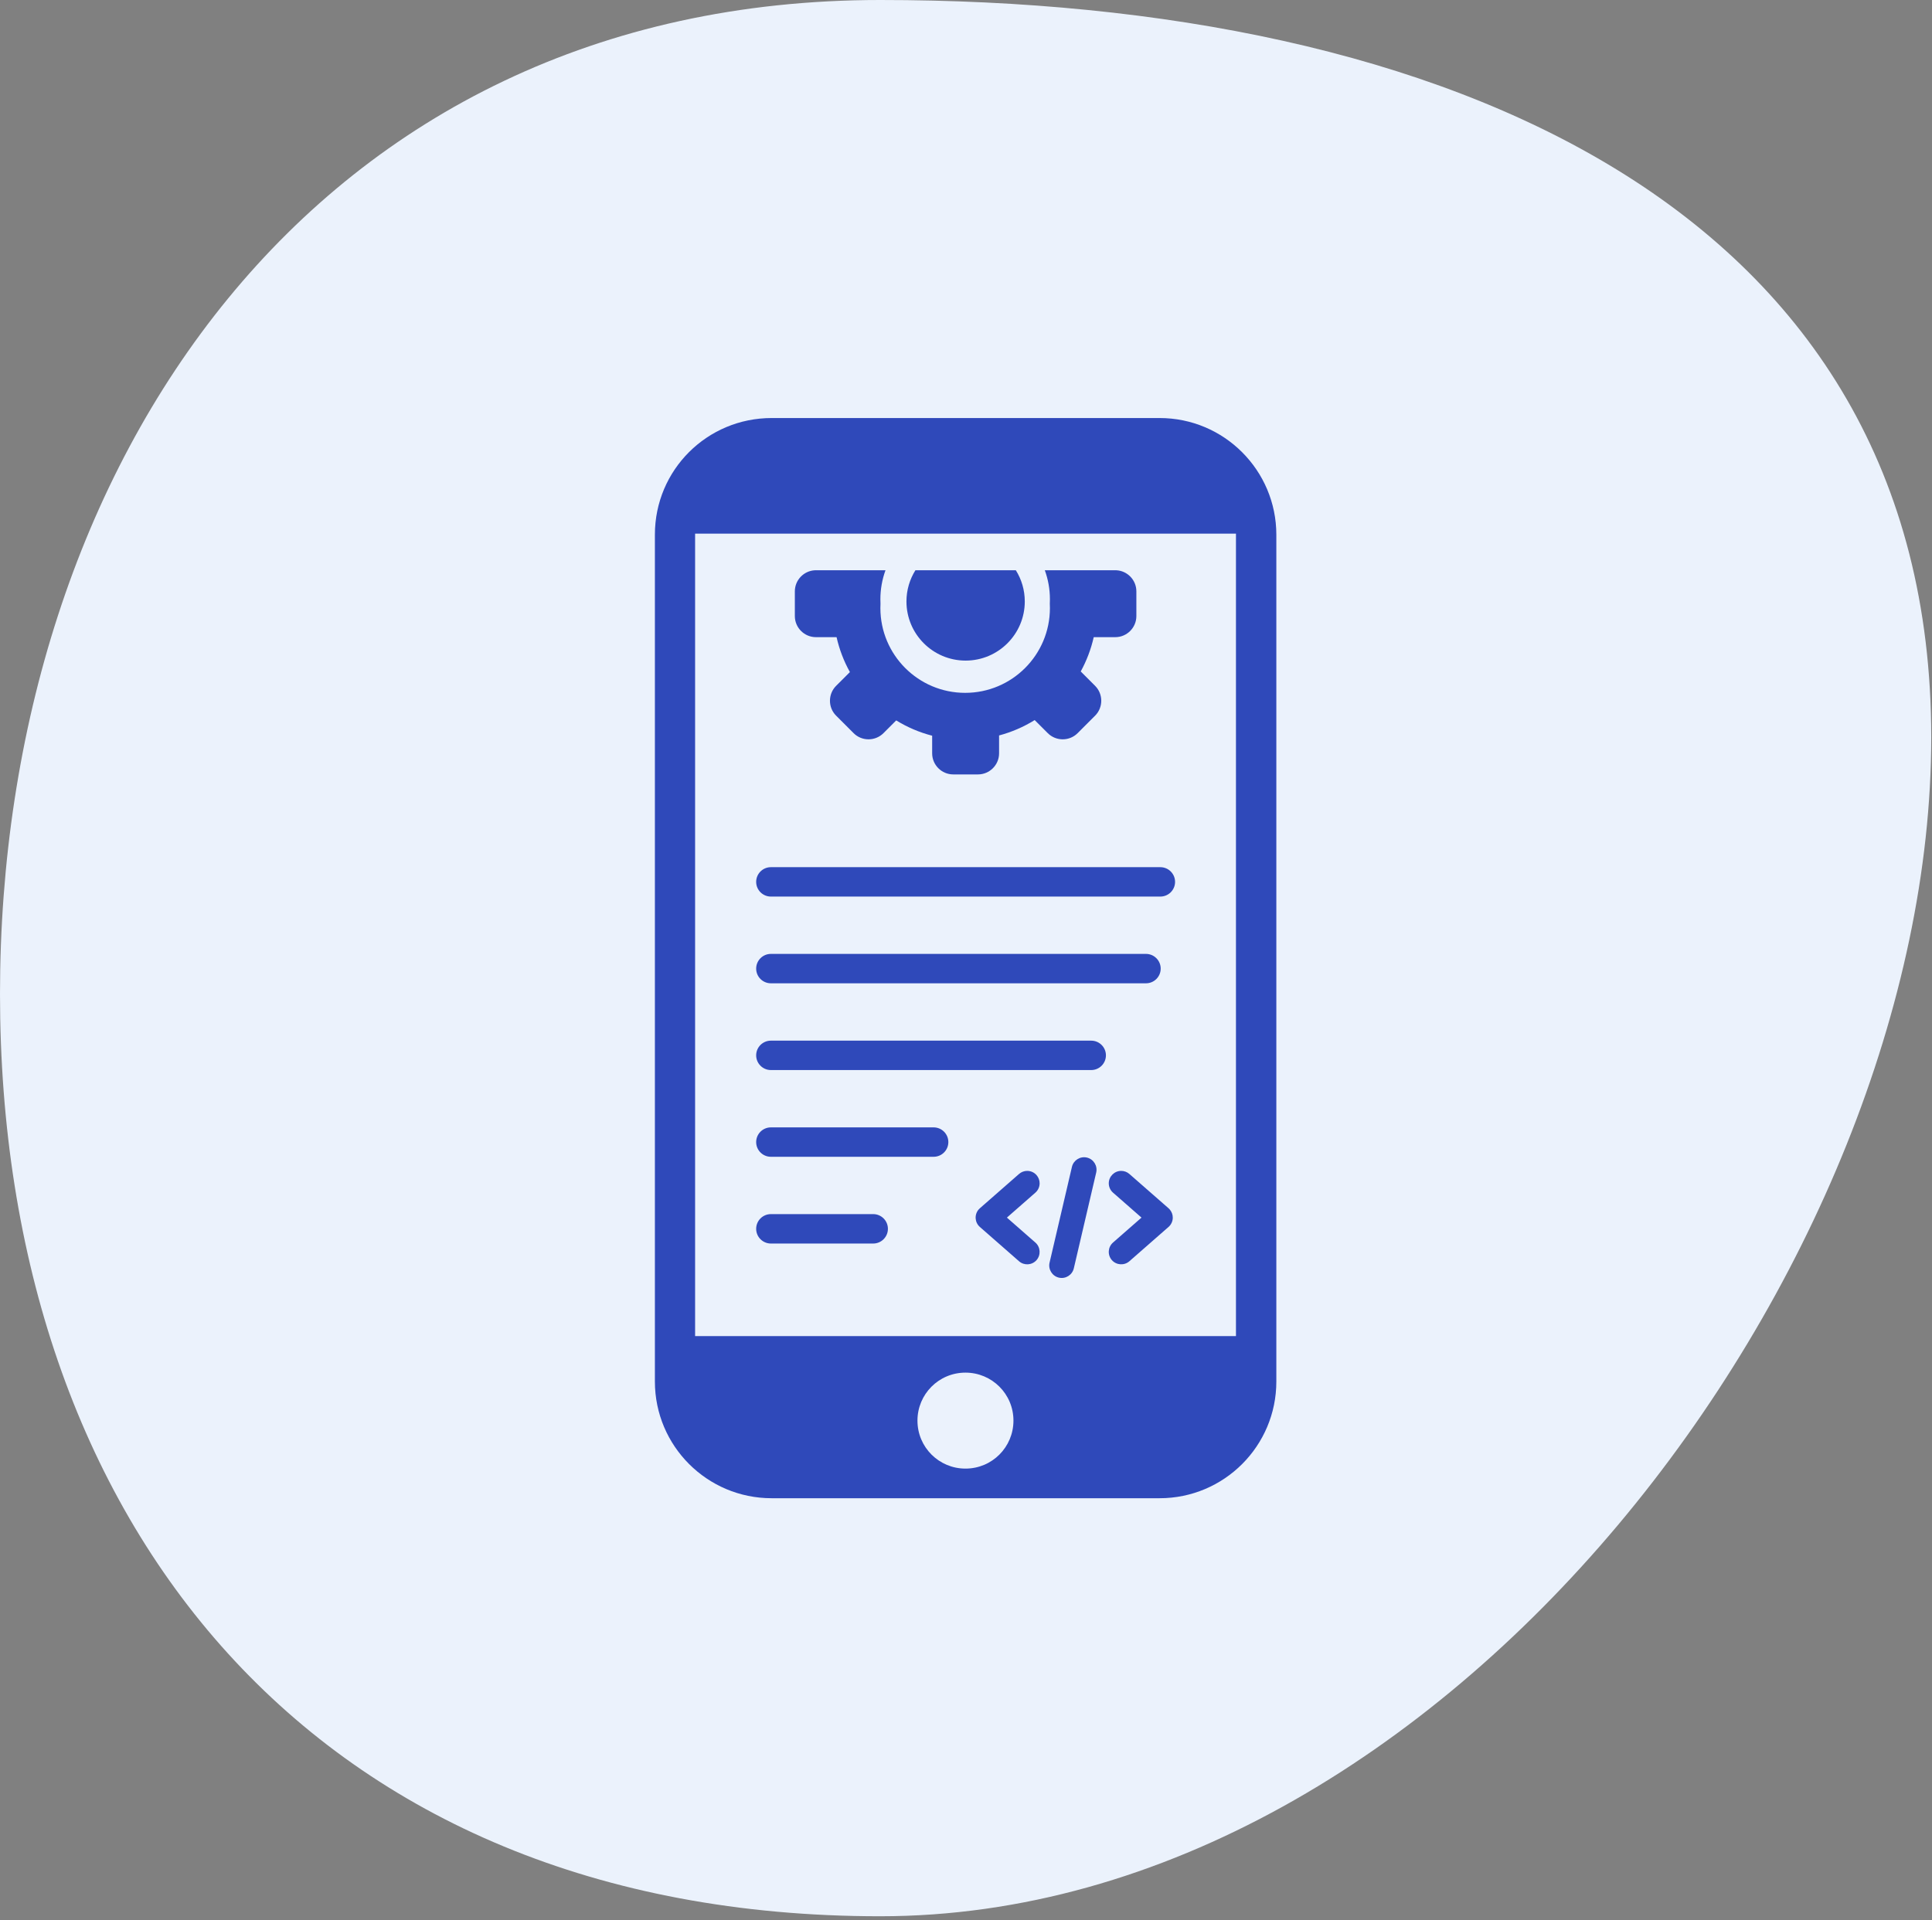 <svg width="336" height="334" xmlns="http://www.w3.org/2000/svg" xmlns:xlink="http://www.w3.org/1999/xlink" xml:space="preserve" overflow="hidden"><rect width="100%" height="100%" fill="#808080" stroke="none"/><defs><clipPath id="clip0"><rect x="472" y="193" width="336" height="334"/></clipPath></defs><g clip-path="url(#clip0)" transform="translate(-472 -193)"><path d="M807.867 321.257C807.867 413.304 723.433 526.333 625.075 526.333 526.716 526.333 472 457.943 472 365.896 472 273.85 526.723 193 625.075 193 723.426 193 807.867 229.211 807.867 321.257" fill="#EBF2FC"/><path d="M629.644 297.625C629.644 295.629 630.214 293.776 631.199 292.199L648.668 292.199C649.653 293.765 650.223 295.629 650.223 297.625 650.223 303.305 645.613 307.911 639.933 307.911 634.254 307.911 629.644 303.305 629.644 297.625ZM606.065 348.958C604.654 348.958 603.507 347.815 603.507 346.4 603.507 344.992 604.654 343.845 606.065 343.845L673.801 343.845C675.213 343.845 676.36 344.992 676.36 346.4 676.36 347.815 675.213 348.958 673.801 348.958L606.065 348.958ZM606.065 364.045C604.654 364.045 603.507 362.902 603.507 361.49 603.507 360.078 604.654 358.931 606.065 358.931L671.301 358.931C672.713 358.931 673.86 360.078 673.86 361.49 673.86 362.902 672.713 364.045 671.301 364.045L606.065 364.045ZM606.065 379.135C604.654 379.135 603.507 377.988 603.507 376.577 603.507 375.165 604.654 374.022 606.065 374.022L661.777 374.022C663.188 374.022 664.335 375.165 664.335 376.577 664.335 377.988 663.188 379.135 661.777 379.135L606.065 379.135ZM606.065 409.312C604.654 409.312 603.507 408.165 603.507 406.754 603.507 405.342 604.654 404.195 606.065 404.195L623.861 404.195C625.273 404.195 626.42 405.342 626.42 406.754 626.42 408.165 625.273 409.312 623.861 409.312L606.065 409.312ZM606.065 394.222C604.654 394.222 603.507 393.079 603.507 391.667 603.507 390.255 604.654 389.108 606.065 389.108L634.371 389.108C635.783 389.108 636.93 390.255 636.93 391.667 636.93 393.079 635.783 394.222 634.371 394.222L606.065 394.222ZM606.194 265.717 673.676 265.717C684.884 265.717 693.972 274.819 693.972 286.02L693.972 433.317C693.972 444.526 684.884 453.616 673.676 453.616L606.194 453.616C594.986 453.616 585.895 444.526 585.895 433.317L585.895 285.994C585.895 274.76 594.967 265.717 606.194 265.717ZM592.887 425.417 686.95 425.417 686.95 285.825 592.887 285.825 592.887 425.417ZM639.908 431.769C644.499 431.769 648.252 435.468 648.252 440.114 648.252 444.713 644.558 448.463 639.908 448.463 635.316 448.463 631.559 444.768 631.559 440.114 631.559 435.526 635.257 431.769 639.908 431.769ZM652.068 409.143C652.96 409.925 653.051 411.302 652.27 412.194 651.487 413.091 650.12 413.179 649.223 412.396L642.411 406.427C641.514 405.644 641.426 404.276 642.209 403.379L642.429 403.162 649.223 397.211C649.616 396.866 650.122 396.675 650.645 396.675 651.268 396.675 651.86 396.944 652.27 397.413 652.615 397.806 652.805 398.312 652.805 398.835 652.805 399.458 652.536 400.05 652.068 400.46L647.113 404.802 652.068 409.143ZM668.412 412.396C667.52 413.175 666.146 413.084 665.364 412.194 664.581 411.294 664.67 409.93 665.567 409.143L670.522 404.802 665.567 400.46C665.099 400.05 664.83 399.458 664.83 398.835 664.83 397.651 665.805 396.676 666.989 396.676 667.513 396.676 668.018 396.866 668.412 397.211L675.209 403.162 675.426 403.379C675.771 403.773 675.961 404.278 675.961 404.802 675.961 405.424 675.692 406.017 675.224 406.427L668.412 412.396ZM658.424 395.975C658.696 394.814 659.861 394.09 661.027 394.358 662.188 394.63 662.913 395.795 662.644 396.961L658.751 413.628C658.479 414.79 657.314 415.517 656.152 415.245 654.996 414.975 654.265 413.804 654.531 412.646L658.424 395.975ZM669.629 295.861 669.629 300.169C669.629 302.184 667.982 303.834 665.964 303.834L662.214 303.834C661.736 305.948 660.968 307.951 659.953 309.801L662.457 312.304C663.879 313.73 663.879 316.061 662.457 317.487L659.409 320.535C657.983 321.961 655.652 321.961 654.226 320.535L651.943 318.256C650.024 319.45 647.937 320.352 645.753 320.932L645.753 324.045C645.753 326.06 644.102 327.71 642.087 327.71L637.779 327.71C635.761 327.71 634.114 326.06 634.114 324.045L634.114 320.976C631.908 320.407 629.8 319.509 627.861 318.314L625.641 320.535C624.214 321.961 621.88 321.961 620.457 320.535L617.41 317.487C615.984 316.065 615.984 313.73 617.41 312.304L619.81 309.907C618.75 308.005 617.969 305.959 617.491 303.834L613.899 303.834C611.885 303.834 610.234 302.184 610.234 300.169L610.234 295.861C610.234 293.901 611.789 292.291 613.726 292.199L625.997 292.199C625.409 293.818 625.109 295.528 625.111 297.25 625.111 297.504 625.115 297.761 625.13 298.015 625.115 298.269 625.111 298.522 625.111 298.776 625.111 306.918 631.71 313.521 639.852 313.521 647.995 313.521 654.594 306.918 654.594 298.776 654.594 298.522 654.59 298.269 654.575 298.015 654.59 297.761 654.594 297.504 654.594 297.25 654.594 295.475 654.281 293.773 653.708 292.199L666.14 292.199C668.074 292.291 669.629 293.901 669.629 295.861Z" fill="#2F49BA" fill-rule="evenodd"/></g></svg>